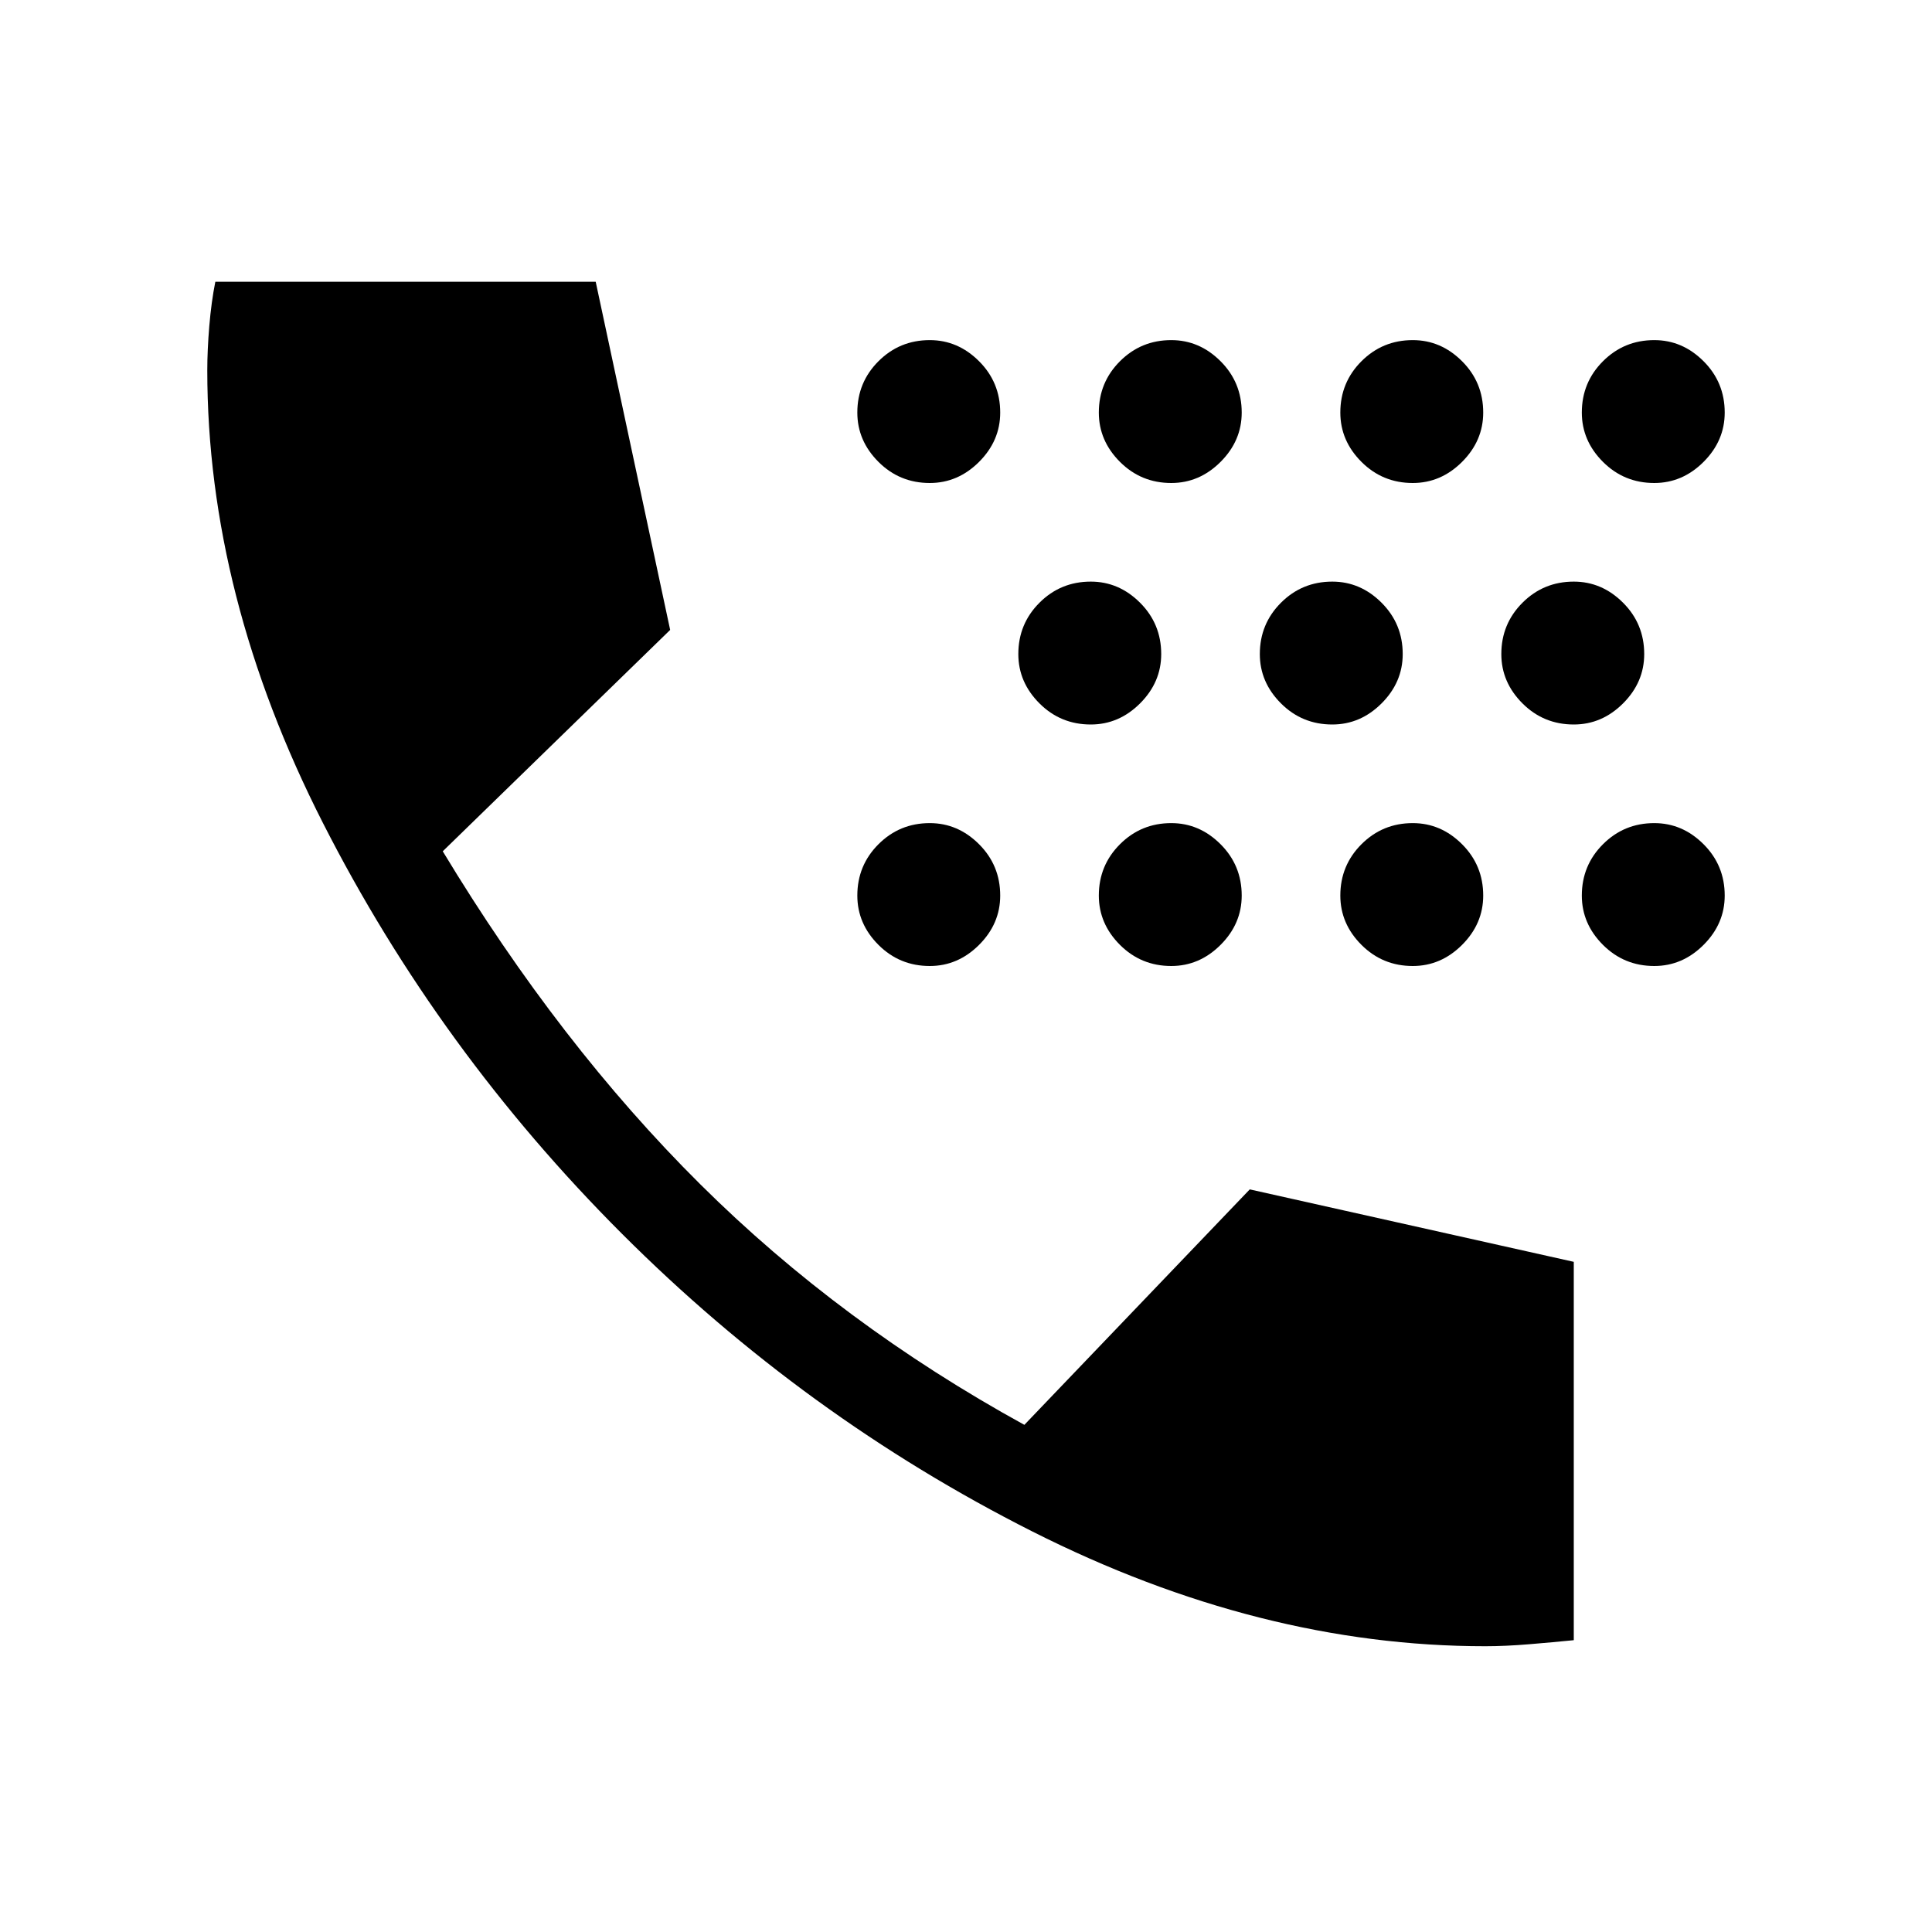 <svg xmlns="http://www.w3.org/2000/svg" height="48" width="48"><path d="M29.1 12Q28.35 12 27.825 11.475Q27.3 10.95 27.3 10.25Q27.3 9.5 27.825 8.975Q28.35 8.45 29.1 8.45Q29.8 8.45 30.325 8.975Q30.85 9.5 30.85 10.25Q30.85 10.95 30.325 11.475Q29.8 12 29.1 12ZM35.1 12Q34.35 12 33.825 11.475Q33.3 10.95 33.3 10.25Q33.3 9.5 33.825 8.975Q34.35 8.45 35.1 8.45Q35.8 8.45 36.325 8.975Q36.85 9.5 36.85 10.25Q36.85 10.95 36.325 11.475Q35.8 12 35.1 12ZM23.1 12Q22.35 12 21.825 11.475Q21.3 10.95 21.3 10.25Q21.3 9.5 21.825 8.975Q22.35 8.45 23.1 8.45Q23.8 8.45 24.325 8.975Q24.85 9.5 24.85 10.25Q24.85 10.95 24.325 11.475Q23.8 12 23.1 12ZM41.1 12Q40.35 12 39.825 11.475Q39.3 10.95 39.3 10.25Q39.3 9.5 39.825 8.975Q40.35 8.45 41.1 8.45Q41.8 8.45 42.325 8.975Q42.85 9.5 42.85 10.25Q42.85 10.95 42.325 11.475Q41.8 12 41.1 12ZM33.1 18Q32.35 18 31.825 17.475Q31.3 16.95 31.3 16.25Q31.3 15.5 31.825 14.975Q32.35 14.45 33.1 14.45Q33.8 14.45 34.325 14.975Q34.85 15.5 34.85 16.25Q34.85 16.95 34.325 17.475Q33.8 18 33.1 18ZM39.1 18Q38.35 18 37.825 17.475Q37.3 16.95 37.3 16.25Q37.3 15.5 37.825 14.975Q38.35 14.45 39.1 14.45Q39.8 14.45 40.325 14.975Q40.85 15.5 40.85 16.25Q40.85 16.95 40.325 17.475Q39.8 18 39.1 18ZM27.1 18Q26.35 18 25.825 17.475Q25.3 16.95 25.3 16.25Q25.3 15.5 25.825 14.975Q26.35 14.45 27.1 14.45Q27.8 14.45 28.325 14.975Q28.85 15.5 28.85 16.25Q28.85 16.95 28.325 17.475Q27.8 18 27.1 18ZM35.1 24Q34.35 24 33.825 23.475Q33.3 22.95 33.3 22.25Q33.3 21.5 33.825 20.975Q34.35 20.45 35.1 20.45Q35.8 20.45 36.325 20.975Q36.85 21.5 36.85 22.25Q36.85 22.95 36.325 23.475Q35.8 24 35.1 24ZM29.1 24Q28.35 24 27.825 23.475Q27.3 22.95 27.3 22.25Q27.3 21.5 27.825 20.975Q28.35 20.45 29.1 20.45Q29.8 20.45 30.325 20.975Q30.85 21.5 30.85 22.25Q30.85 22.95 30.325 23.475Q29.8 24 29.1 24ZM41.1 24Q40.35 24 39.825 23.475Q39.3 22.95 39.3 22.25Q39.3 21.5 39.825 20.975Q40.35 20.45 41.1 20.45Q41.8 20.45 42.325 20.975Q42.85 21.5 42.85 22.25Q42.85 22.95 42.325 23.475Q41.8 24 41.1 24ZM23.1 24Q22.35 24 21.825 23.475Q21.3 22.95 21.3 22.25Q21.3 21.5 21.825 20.975Q22.35 20.45 23.1 20.45Q23.8 20.45 24.325 20.975Q24.85 21.5 24.85 22.25Q24.85 22.95 24.325 23.475Q23.8 24 23.1 24ZM36.9 40.9Q31.3 40.9 25.65 38.05Q20 35.2 15.45 30.65Q10.9 26.1 8.025 20.45Q5.15 14.8 5.15 9.2Q5.15 8.7 5.2 8.1Q5.25 7.5 5.35 7H14.8L16.65 15.65L11 21.15Q13.9 25.95 17.4 29.425Q20.9 32.9 25.45 35.4L31.05 29.55L39.1 31.35V40.75Q38.6 40.8 38 40.85Q37.4 40.9 36.9 40.9Z"/></svg>